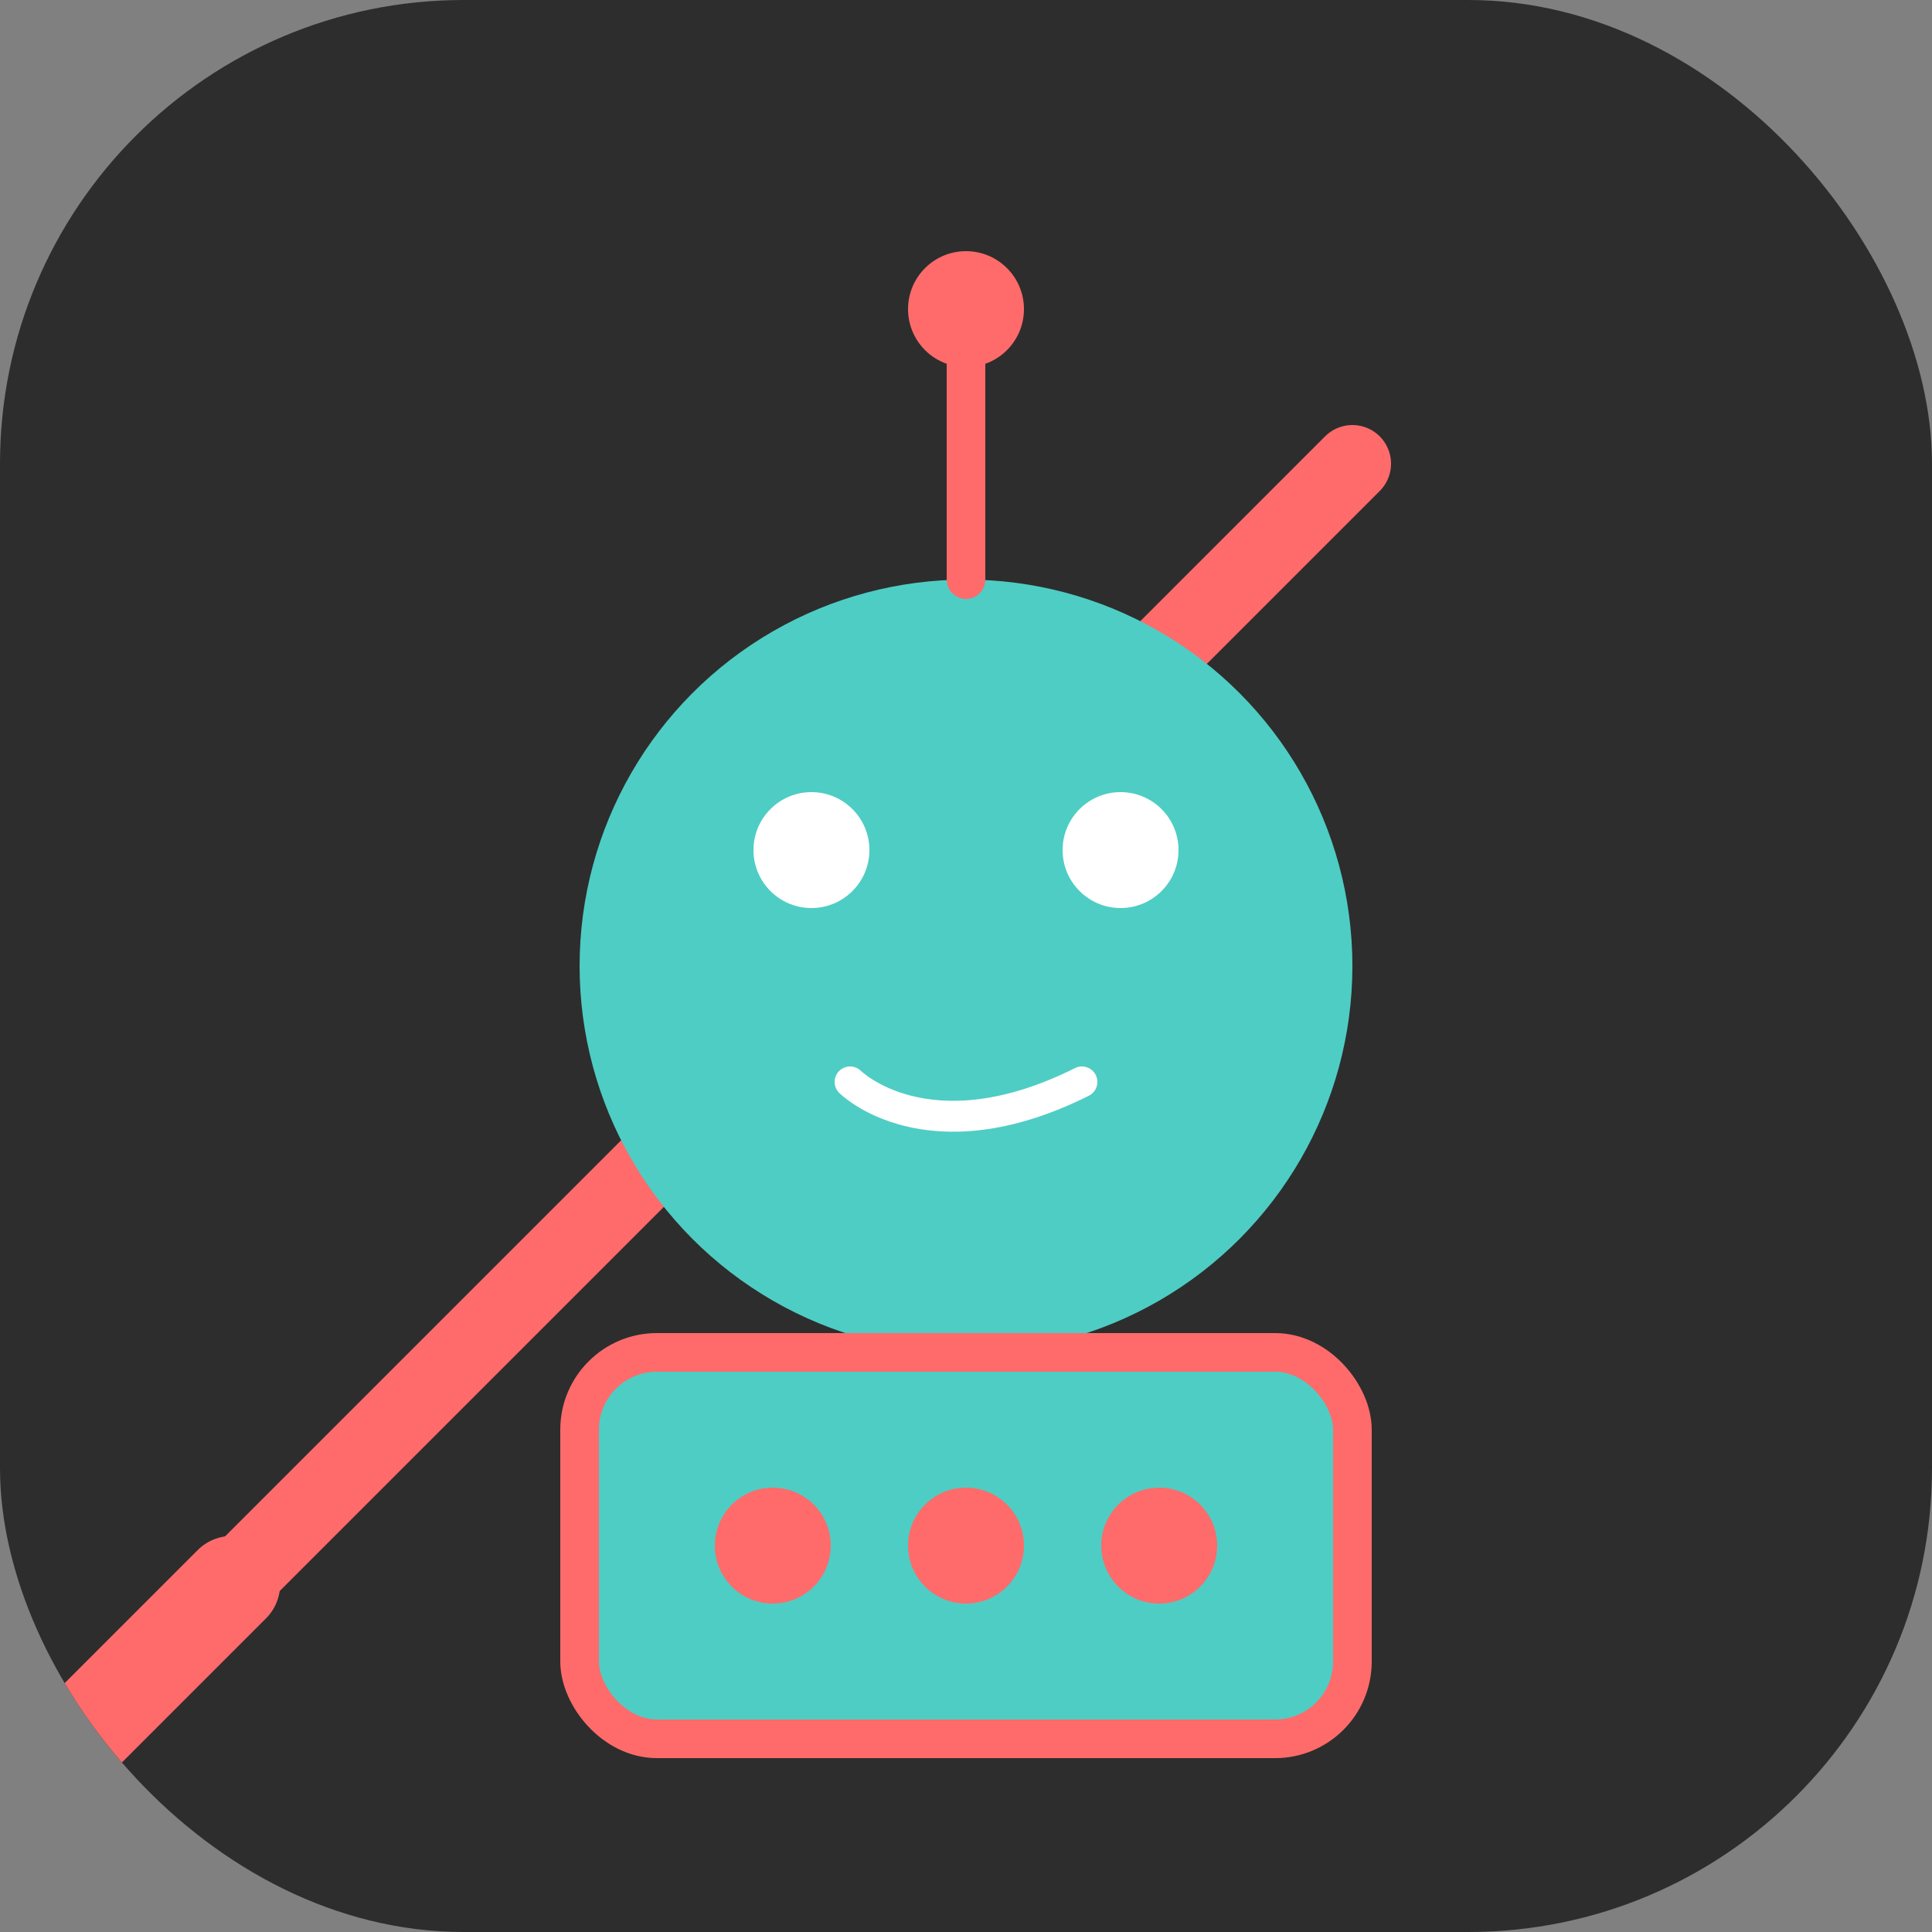 <svg width="500" height="500" viewBox="0 0 500 500" fill="none" xmlns="http://www.w3.org/2000/svg">
  <rect x="0" y="0" width="500" height="500" fill="#808080" stroke="none"/>
  <g clip-path="url(#clip0_1089_819)">
    <path d="M382.812 0H117.188C52.467 0 0 52.467 0 117.188V382.812C0 447.533 52.467 500 117.188 500H382.812C447.533 500 500 447.533 500 382.812V117.188C500 52.467 447.533 0 382.812 0Z" fill="#2D2D2D"/>
    
    <!-- Pen/Brush Icon -->
    <path d="M350 120C350 120 320 150 280 190C240 230 200 270 180 290C160 310 140 330 130 340C120 350 110 360 100 370C90 380 80 390 75 395C70 400 65 405 60 410" stroke="#FF6B6B" stroke-width="20" stroke-linecap="round"/>
    
    <!-- Pen Tip -->
    <path d="M60 410C55 415 50 420 45 425C40 430 35 435 30 440C25 445 20 450 15 455C10 460 5 465 0 470" stroke="#FF6B6B" stroke-width="25" stroke-linecap="round"/>
    
    <!-- Robot Face -->
    <circle cx="250" cy="250" r="100" fill="#4ECDC4"/>
    <circle cx="210" cy="220" r="15" fill="white"/>
    <circle cx="290" cy="220" r="15" fill="white"/>
    <path d="M220 280C220 280 240 300 280 280" stroke="white" stroke-width="8" stroke-linecap="round"/>
    
    <!-- Robot Antenna -->
    <path d="M250 150C250 150 250 130 250 120C250 110 250 100 250 90" stroke="#FF6B6B" stroke-width="10" stroke-linecap="round"/>
    <circle cx="250" cy="80" r="15" fill="#FF6B6B"/>
    
    <!-- Robot Body Outline -->
    <rect x="150" y="350" width="200" height="100" rx="20" stroke="#FF6B6B" stroke-width="10" fill="#4ECDC4"/>
    
    <!-- Robot Controls -->
    <circle cx="200" cy="400" r="15" fill="#FF6B6B"/>
    <circle cx="250" cy="400" r="15" fill="#FF6B6B"/>
    <circle cx="300" cy="400" r="15" fill="#FF6B6B"/>
  </g>
  <defs>
    <clipPath id="clip0_1089_819">
      <rect width="500" height="500" rx="120" fill="white"/>
    </clipPath>
  </defs>
</svg>
